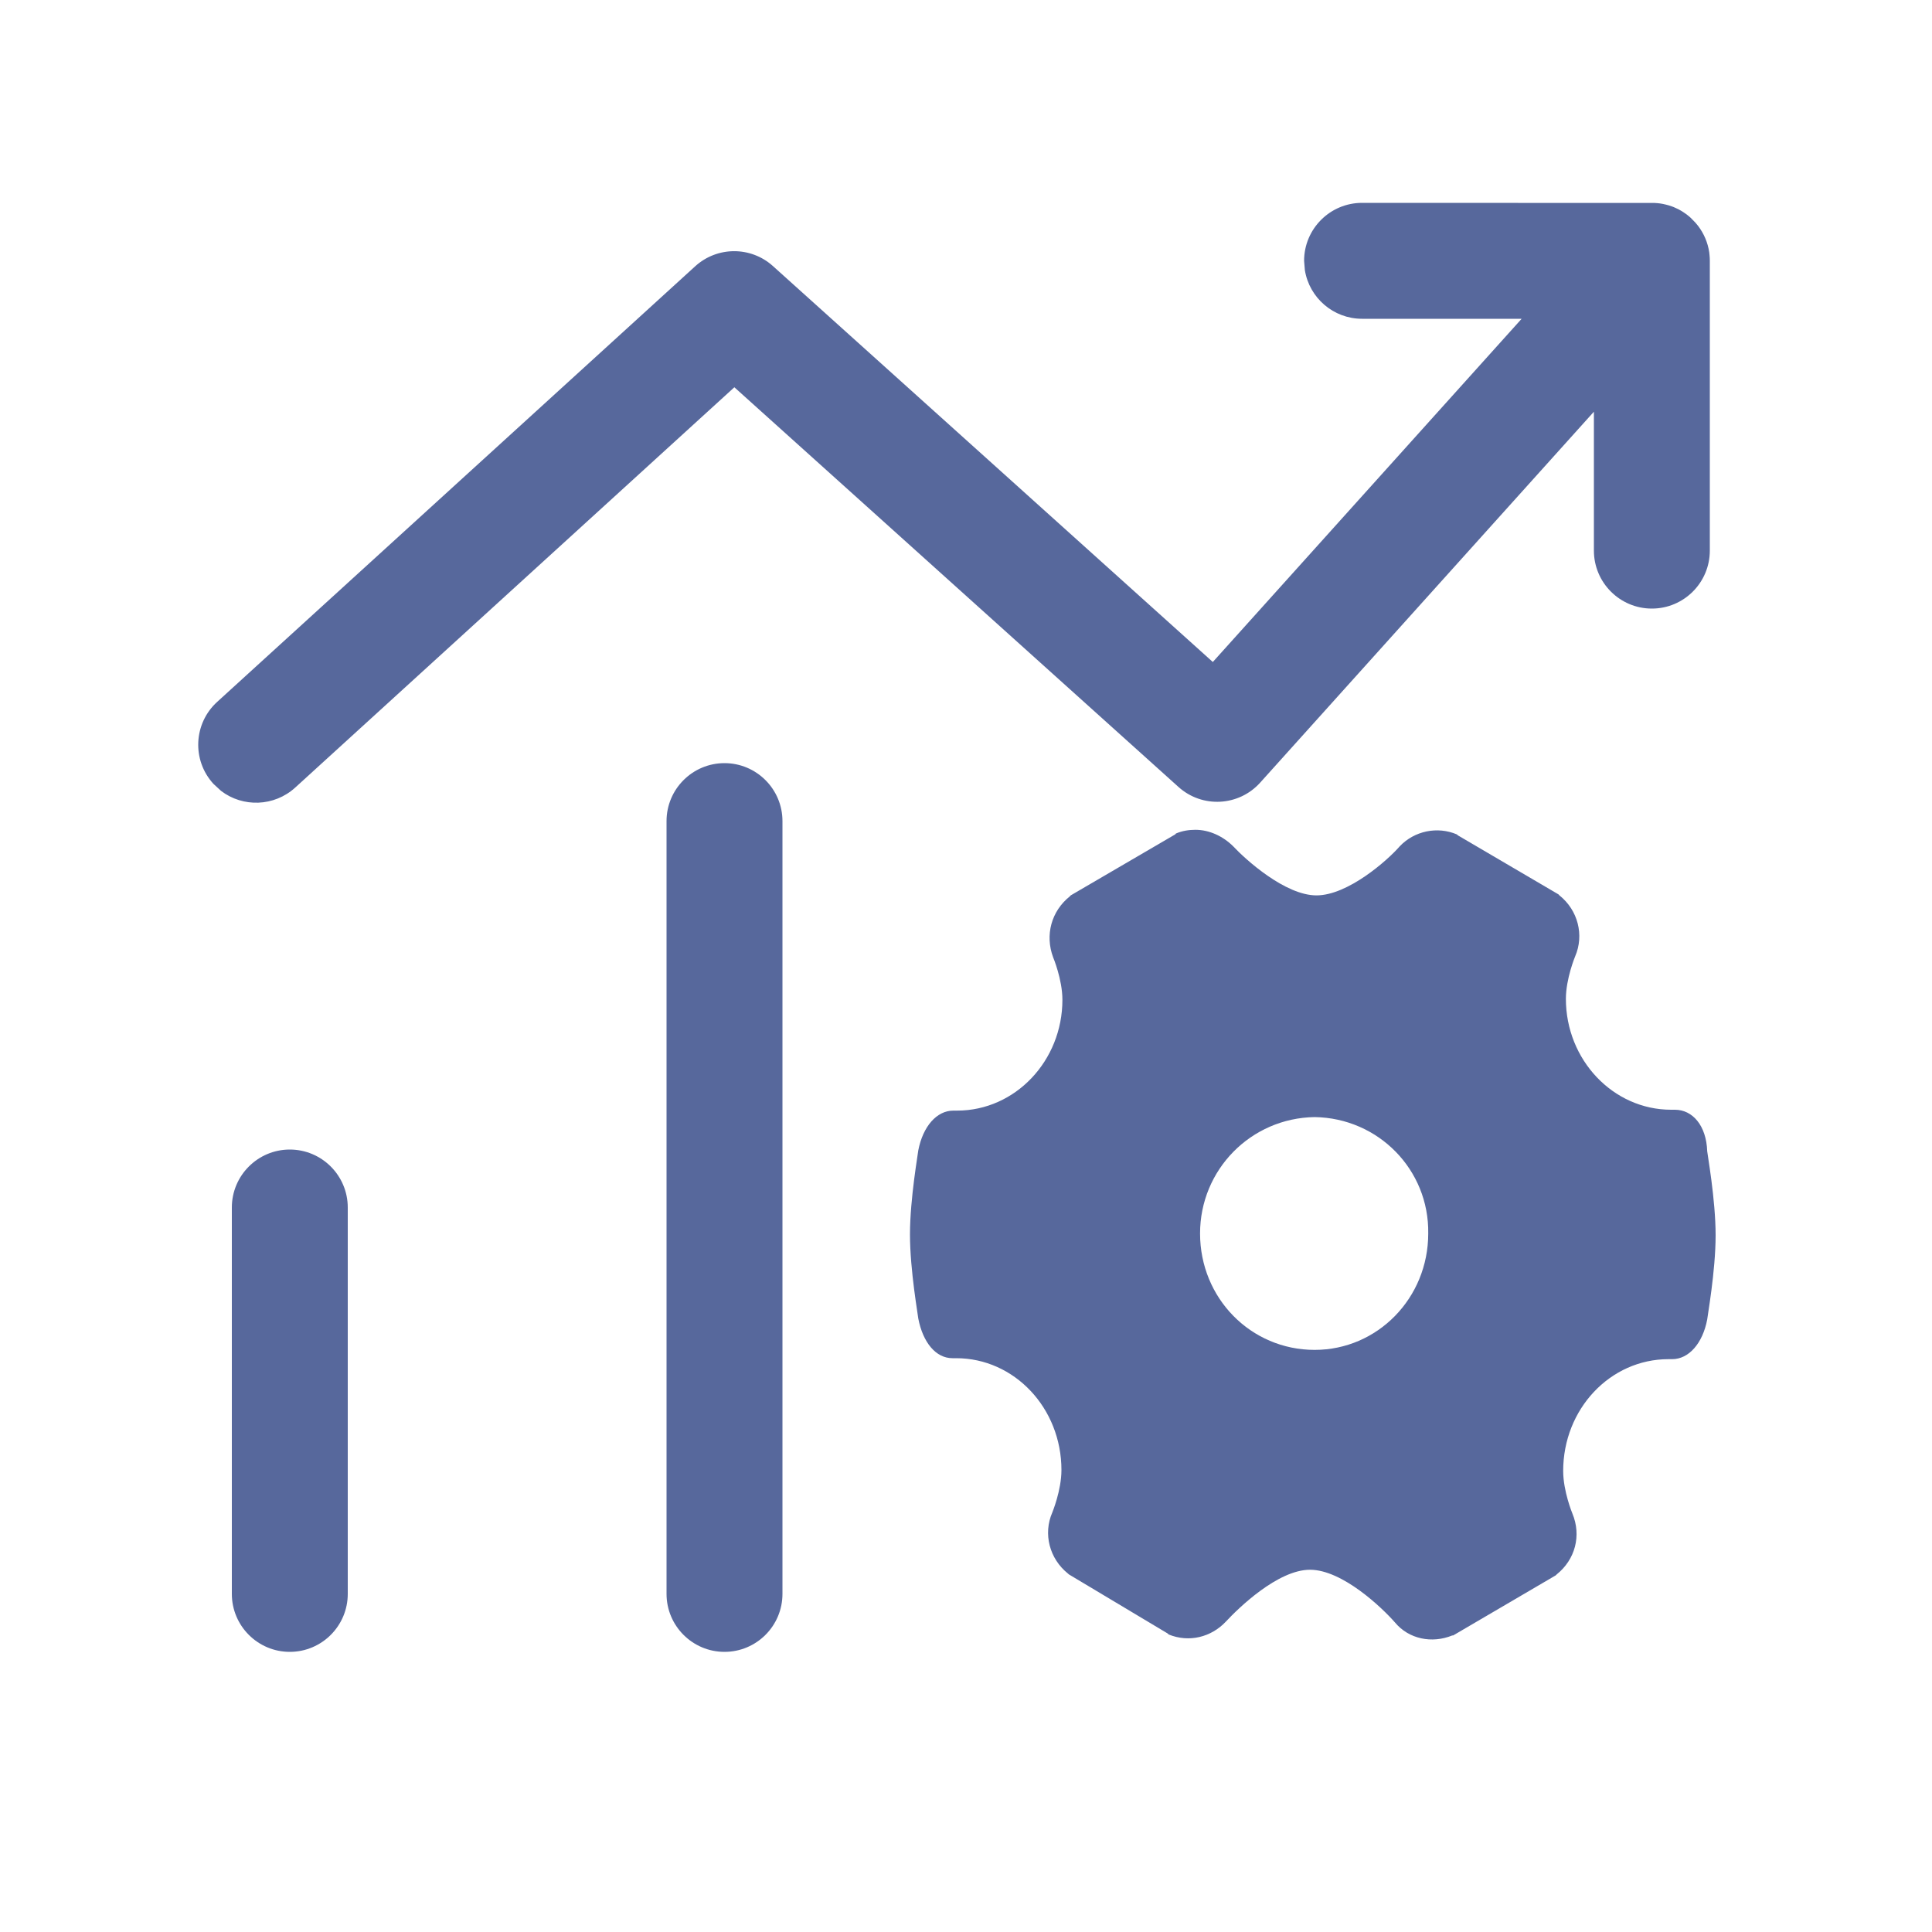 <?xml version="1.0" encoding="UTF-8"?>
<svg width="20px" height="20px" viewBox="0 0 20 20" version="1.1" xmlns="http://www.w3.org/2000/svg" xmlns:xlink="http://www.w3.org/1999/xlink">
    <title>Indicator-second-menu</title>
    <g id="Indicator-second-menu" stroke="none" stroke-width="1" fill="none" fill-rule="evenodd">
        <g id="Performance-monitor">
            <rect id="矩形" x="0" y="0" width="20" height="20"></rect>
            <g id="指标" transform="translate(9.42, 8.59)" fill="#57689C" fill-rule="nonzero">
                <path d="M2.955,0 C3.099,0 3.242,0.067 3.347,0.172 C3.472,0.306 3.883,0.679 4.208,0.679 C4.533,0.679 4.944,0.316 5.069,0.172 C5.222,0.01 5.461,-0.038 5.662,0.048 L5.671,0.057 L6.714,0.669 L6.723,0.679 C6.915,0.832 6.981,1.09 6.886,1.31 C6.886,1.31 6.79,1.54 6.79,1.75 C6.79,2.381 7.278,2.898 7.88,2.898 L7.919,2.898 C8.1,2.898 8.244,3.06 8.253,3.328 C8.253,3.347 8.34,3.825 8.34,4.198 C8.34,4.571 8.253,5.05 8.253,5.069 C8.206,5.317 8.062,5.48 7.89,5.48 L7.852,5.48 C7.249,5.48 6.762,5.996 6.762,6.637 C6.762,6.848 6.857,7.077 6.857,7.077 C6.953,7.307 6.886,7.555 6.695,7.708 L6.685,7.718 L5.623,8.34 L5.614,8.34 C5.403,8.426 5.164,8.378 5.021,8.206 C4.887,8.053 4.476,7.66 4.141,7.66 C3.806,7.66 3.395,8.062 3.271,8.196 C3.118,8.359 2.888,8.416 2.678,8.33 L2.668,8.32 L1.645,7.708 L1.635,7.699 C1.444,7.546 1.377,7.288 1.473,7.068 C1.473,7.068 1.568,6.838 1.568,6.628 C1.568,5.987 1.081,5.47 0.478,5.47 L0.44,5.47 C0.268,5.47 0.134,5.308 0.086,5.059 C0.086,5.04 0,4.562 0,4.189 C0,3.816 0.086,3.338 0.086,3.319 C0.134,3.07 0.277,2.907 0.449,2.907 L0.488,2.907 C1.09,2.907 1.578,2.391 1.578,1.76 C1.578,1.549 1.482,1.32 1.482,1.32 C1.396,1.09 1.463,0.842 1.655,0.689 L1.664,0.679 L2.745,0.048 L2.754,0.038 C2.821,0.01 2.888,0 2.955,0 Z M4.189,2.974 C3.529,2.984 3.003,3.519 3.003,4.179 C3.003,4.849 3.529,5.384 4.189,5.384 C4.839,5.384 5.365,4.849 5.365,4.179 C5.375,3.519 4.849,2.984 4.189,2.974 Z" id="形状结合"></path>
            </g>
            <path d="M7.5,7.9 C7.831,7.9 8.1,8.169 8.1,8.5 L8.1,16.5 C8.1,16.831 7.831,17.1 7.5,17.1 C7.169,17.1 6.9,16.831 6.9,16.5 L6.9,8.5 C6.9,8.169 7.169,7.9 7.5,7.9 Z M3,11.9 C3.331,11.9 3.6,12.169 3.6,12.5 L3.6,16.5 C3.6,16.831 3.331,17.1 3,17.1 C2.669,17.1 2.4,16.831 2.4,16.5 L2.4,12.5 C2.4,12.169 2.669,11.9 3,11.9 Z M17.214,2.111 C17.224,2.113 17.234,2.115 17.245,2.118 C17.266,2.123 17.286,2.129 17.305,2.136 C17.317,2.14 17.33,2.145 17.342,2.151 C17.364,2.16 17.385,2.171 17.405,2.183 L17.424,2.195 C17.448,2.21 17.47,2.227 17.49,2.244 C17.494,2.247 17.498,2.251 17.501,2.254 L17.551,2.305 L17.579,2.339 C17.639,2.418 17.679,2.511 17.694,2.612 C17.695,2.622 17.696,2.632 17.697,2.641 C17.699,2.66 17.7,2.68 17.7,2.7 L17.7,5.7 C17.7,6.031 17.431,6.3 17.1,6.3 C16.769,6.3 16.5,6.031 16.5,5.7 L16.5,4.262 L13.046,8.101 C12.824,8.348 12.445,8.368 12.199,8.146 L7.602,4.009 L3.056,8.153 C2.838,8.351 2.514,8.36 2.288,8.187 L2.209,8.114 C1.985,7.869 2.003,7.489 2.248,7.266 L7.196,2.757 C7.424,2.549 7.772,2.548 8.001,2.754 L12.555,6.853 L15.752,3.3 L14.1,3.3 C13.802,3.3 13.554,3.082 13.508,2.797 L13.5,2.7 C13.5,2.369 13.769,2.1 14.1,2.1 L17.128,2.101 L17.142,2.102 L17.158,2.103 C17.177,2.105 17.195,2.107 17.214,2.111 Z" id="形状结合" fill="#57689C" fill-rule="nonzero"></path>
        </g>
    </g>
</svg>
